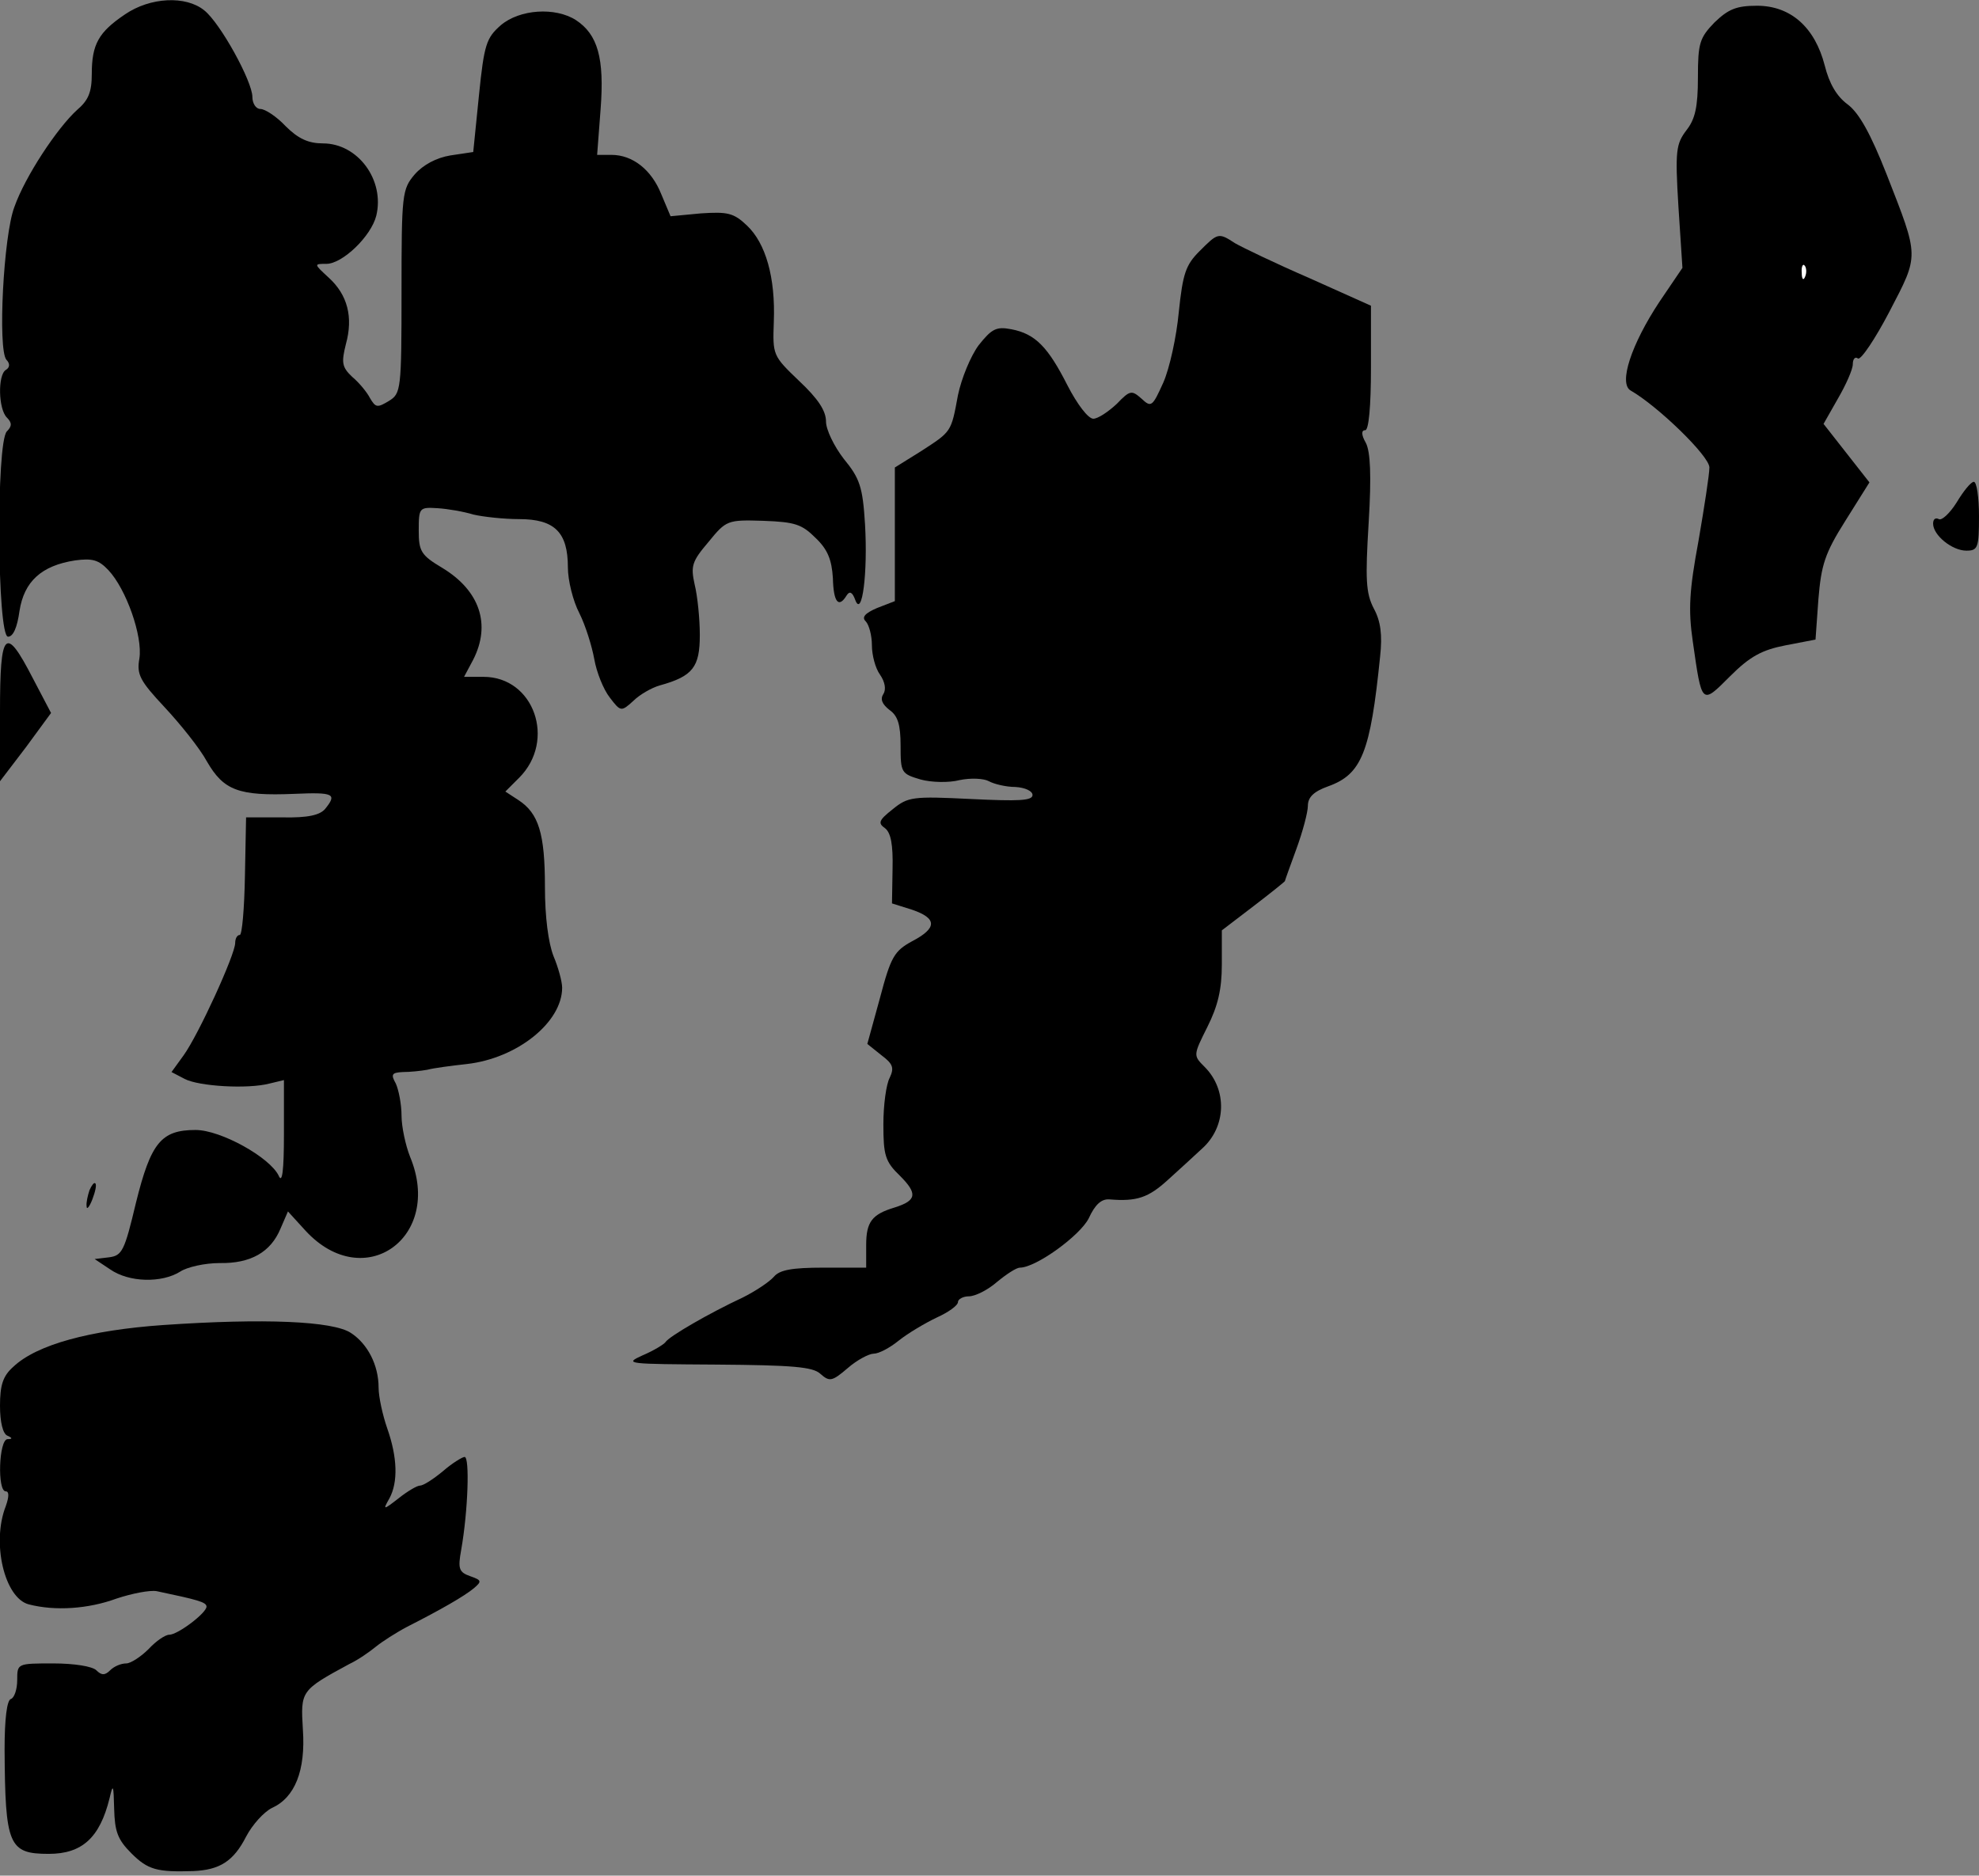 <?xml version="1.0" standalone="no"?>
<!DOCTYPE svg PUBLIC "-//W3C//DTD SVG 20010904//EN"
 "http://www.w3.org/TR/2001/REC-SVG-20010904/DTD/svg10.dtd">
<svg version="1.0" xmlns="http://www.w3.org/2000/svg"
 width="345pt" height="327pt" viewBox="0 0 345 327"
 preserveAspectRatio="xMidYMid meet">
<rect x="0" y="0" width="345" height="327" fill="#808080" stroke="none"/>
<g transform="translate(0,327) scale(0.1,-0.1)"
fill="#000000" stroke="none">
<path fill="#000000" stroke="none" d="M218 3245 c-46 -31 -58 -52 -58 -104 0
-32 -6 -46 -26 -63 -34 -31 -90 -115 -109 -169 -19 -50 -29 -247 -14 -266 7
-7 6 -14 -1 -18 -14 -9 -13 -68 2 -83 9 -9 9 -15 0 -24 -19 -19 -17 -358 2
-358 9 0 16 16 20 45 8 51 38 79 97 88 30 4 41 1 58 -17 31 -33 60 -115 54
-154 -5 -28 1 -39 44 -85 27 -29 61 -71 74 -95 29 -50 55 -60 152 -56 69 3 75
0 54 -26 -9 -11 -30 -16 -75 -15 l-63 0 -2 -102 c-1 -57 -5 -103 -9 -103 -5 0
-8 -7 -8 -14 0 -20 -64 -160 -90 -196 l-21 -29 23 -12 c25 -13 110 -18 148 -8
l25 6 0 -94 c0 -64 -3 -87 -9 -73 -15 32 -101 80 -145 80 -60 0 -78 -22 -104
-127 -20 -84 -24 -92 -47 -95 l-25 -3 27 -18 c33 -23 90 -24 122 -4 12 8 43
15 69 15 54 -1 89 19 106 60 l13 30 31 -34 c102 -110 240 -11 182 129 -8 20
-15 53 -15 72 0 20 -5 45 -10 56 -9 16 -7 19 12 20 13 0 32 2 43 4 11 3 42 7
69 10 88 10 166 73 166 133 0 11 -7 36 -15 55 -9 23 -15 68 -15 121 0 93 -11
128 -46 151 l-23 15 24 24 c65 65 26 176 -62 176 l-34 0 16 30 c31 61 12 120
-54 160 -37 22 -41 29 -41 65 0 40 1 41 33 39 17 -1 46 -6 62 -11 17 -4 53 -8
80 -8 62 0 85 -23 85 -84 0 -23 9 -59 20 -80 11 -22 22 -58 26 -80 4 -23 16
-53 27 -67 19 -25 20 -25 41 -6 11 11 32 23 46 27 58 16 70 32 70 88 0 28 -4
68 -9 88 -7 32 -5 40 24 74 31 38 33 39 96 37 55 -2 67 -6 91 -30 21 -20 28
-38 30 -70 1 -42 10 -53 24 -30 5 8 10 6 15 -8 12 -32 22 48 17 132 -4 65 -9
80 -37 114 -17 22 -31 51 -31 65 0 19 -14 40 -47 71 -46 44 -46 45 -44 103 3
77 -14 137 -47 168 -23 22 -34 24 -80 21 l-53 -5 -16 38 c-17 43 -50 69 -87
69 l-25 0 6 79 c7 90 -5 131 -43 156 -36 23 -98 19 -131 -9 -25 -22 -29 -33
-38 -122 l-10 -99 -40 -6 c-24 -4 -47 -16 -62 -33 -22 -26 -23 -34 -23 -204 0
-172 -1 -178 -22 -191 -20 -12 -23 -12 -33 5 -5 10 -19 27 -31 37 -18 17 -19
25 -11 57 13 47 3 86 -30 116 -26 24 -26 24 -4 24 28 0 78 48 87 84 15 62 -32
126 -93 126 -25 0 -43 8 -65 30 -16 17 -36 30 -44 30 -8 0 -14 10 -14 21 0 27
-56 129 -84 151 -32 26 -94 23 -138 -7z"/>
<path fill="#000000" stroke="none" d="M2989 3231 c-26 -27 -29 -36 -29 -96 0
-52 -5 -73 -20 -92 -18 -24 -20 -35 -14 -133 l7 -107 -40 -59 c-49 -74 -72
-143 -50 -155 47 -27 137 -114 137 -134 0 -12 -9 -70 -19 -128 -16 -86 -18
-120 -10 -175 16 -112 15 -111 65 -61 35 35 56 46 97 54 l52 10 5 70 c5 60 11
80 47 137 l42 67 -40 51 -40 51 25 44 c14 24 26 51 26 60 0 9 4 14 9 10 5 -3
30 34 55 82 52 100 52 93 -5 239 -28 71 -48 107 -68 122 -19 14 -32 36 -40 68
-17 66 -59 104 -118 104 -36 0 -50 -6 -74 -29z"/>
<path fill="#ffffff" stroke="none" d="M3147 2788 c-3 -8 -6 -5 -6 6 -1 11 2
17 5 13 3 -3 4 -12 1 -19z"/>
<path fill="#000000" stroke="none" d="M2091 2832 c-24 -24 -29 -39 -36 -106
-4 -43 -16 -98 -27 -123 -19 -42 -21 -44 -38 -28 -17 15 -20 15 -43 -9 -15
-14 -33 -26 -41 -26 -9 0 -28 25 -45 58 -34 67 -56 90 -98 98 -26 5 -34 1 -57
-28 -14 -19 -30 -58 -36 -87 -12 -65 -11 -63 -65 -98 l-45 -28 0 -116 0 -117
-31 -12 c-21 -9 -27 -16 -20 -23 6 -6 11 -25 11 -42 0 -17 6 -40 14 -51 9 -13
11 -26 6 -34 -6 -9 -2 -18 11 -28 14 -10 19 -25 19 -62 0 -47 1 -49 35 -59 18
-5 49 -6 68 -1 19 4 42 3 51 -2 9 -5 30 -10 46 -10 17 -1 30 -7 30 -14 0 -10
-24 -11 -107 -7 -102 5 -110 4 -137 -18 -24 -19 -26 -24 -13 -33 10 -8 14 -28
13 -71 l-1 -60 35 -11 c44 -15 44 -32 0 -55 -31 -17 -37 -27 -56 -99 l-22 -80
25 -20 c20 -15 22 -22 14 -39 -6 -11 -11 -47 -11 -81 0 -54 3 -65 29 -90 31
-31 29 -43 -9 -55 -40 -12 -50 -25 -50 -66 l0 -39 -74 0 c-56 0 -77 -4 -87
-16 -8 -9 -32 -25 -54 -36 -58 -27 -129 -68 -135 -78 -3 -4 -21 -15 -40 -23
-33 -15 -27 -15 129 -16 133 -1 168 -4 181 -16 16 -14 20 -14 48 10 16 14 37
25 45 25 9 0 28 10 44 23 15 12 45 30 66 40 20 9 37 21 37 27 0 5 9 10 19 10
11 0 33 11 49 25 17 14 34 25 40 25 28 0 105 56 120 86 11 24 22 34 36 33 48
-4 68 3 102 34 19 17 46 42 59 54 43 38 45 103 5 143 -20 20 -20 20 5 70 18
36 25 65 25 108 l0 60 55 42 c30 23 55 43 55 44 0 1 9 26 20 56 11 30 20 64
20 75 0 15 10 25 35 34 59 21 74 59 91 227 4 37 1 61 -11 83 -14 27 -15 51 -9
150 5 82 3 124 -5 139 -8 14 -8 22 -1 22 6 0 10 40 10 109 l0 108 -107 48
c-60 26 -118 54 -130 61 -29 19 -30 18 -62 -14z"/>
<path fill="#000000" stroke="none" d="M3411 2394 c-12 -19 -26 -32 -31 -29
-6 3 -10 0 -10 -8 0 -20 33 -47 58 -47 20 0 22 5 22 60 0 33 -4 60 -9 60 -5 0
-18 -16 -30 -36z"/>
<path fill="#000000" stroke="none" d="M0 2029 l0 -121 45 59 44 60 -32 61
c-48 93 -57 83 -57 -59z"/>
<path fill="#000000" stroke="none" d="M156 1195 c-3 -9 -6 -22 -5 -28 0 -7 5
-1 10 12 5 13 8 26 5 28 -2 2 -6 -3 -10 -12z"/>
<path fill="#000000" stroke="none" d="M285 960 c-128 -9 -221 -34 -262 -73
-18 -16 -23 -32 -23 -68 0 -28 5 -49 13 -52 9 -4 9 -6 0 -6 -15 -1 -18 -91 -3
-91 6 0 6 -9 0 -26 -25 -64 -2 -160 40 -171 46 -12 104 -8 153 10 27 9 58 15
70 13 71 -15 87 -19 87 -27 0 -11 -50 -49 -65 -49 -7 0 -23 -11 -36 -25 -13
-13 -31 -25 -39 -25 -9 0 -21 -5 -28 -12 -9 -9 -15 -9 -24 0 -7 7 -39 12 -75
12 -63 0 -63 0 -63 -29 0 -16 -5 -31 -11 -33 -7 -2 -11 -35 -11 -88 1 -167 7
-182 77 -182 58 0 89 28 106 97 6 26 7 24 8 -18 1 -40 6 -54 30 -78 29 -29 45
-33 108 -31 46 2 70 17 92 60 11 21 31 43 45 50 40 18 59 65 54 137 -4 67 -4
68 81 114 15 7 35 21 46 30 11 9 36 25 55 35 59 30 99 53 116 67 14 12 14 14
-6 21 -20 7 -22 13 -16 46 12 68 15 162 6 162 -4 0 -22 -11 -38 -25 -17 -14
-34 -25 -40 -25 -5 0 -22 -10 -37 -22 -27 -21 -28 -21 -16 0 15 28 14 71 -4
122 -8 23 -15 55 -15 71 0 39 -19 76 -48 95 -31 21 -152 26 -327 14z"/>
</g>
</svg>
